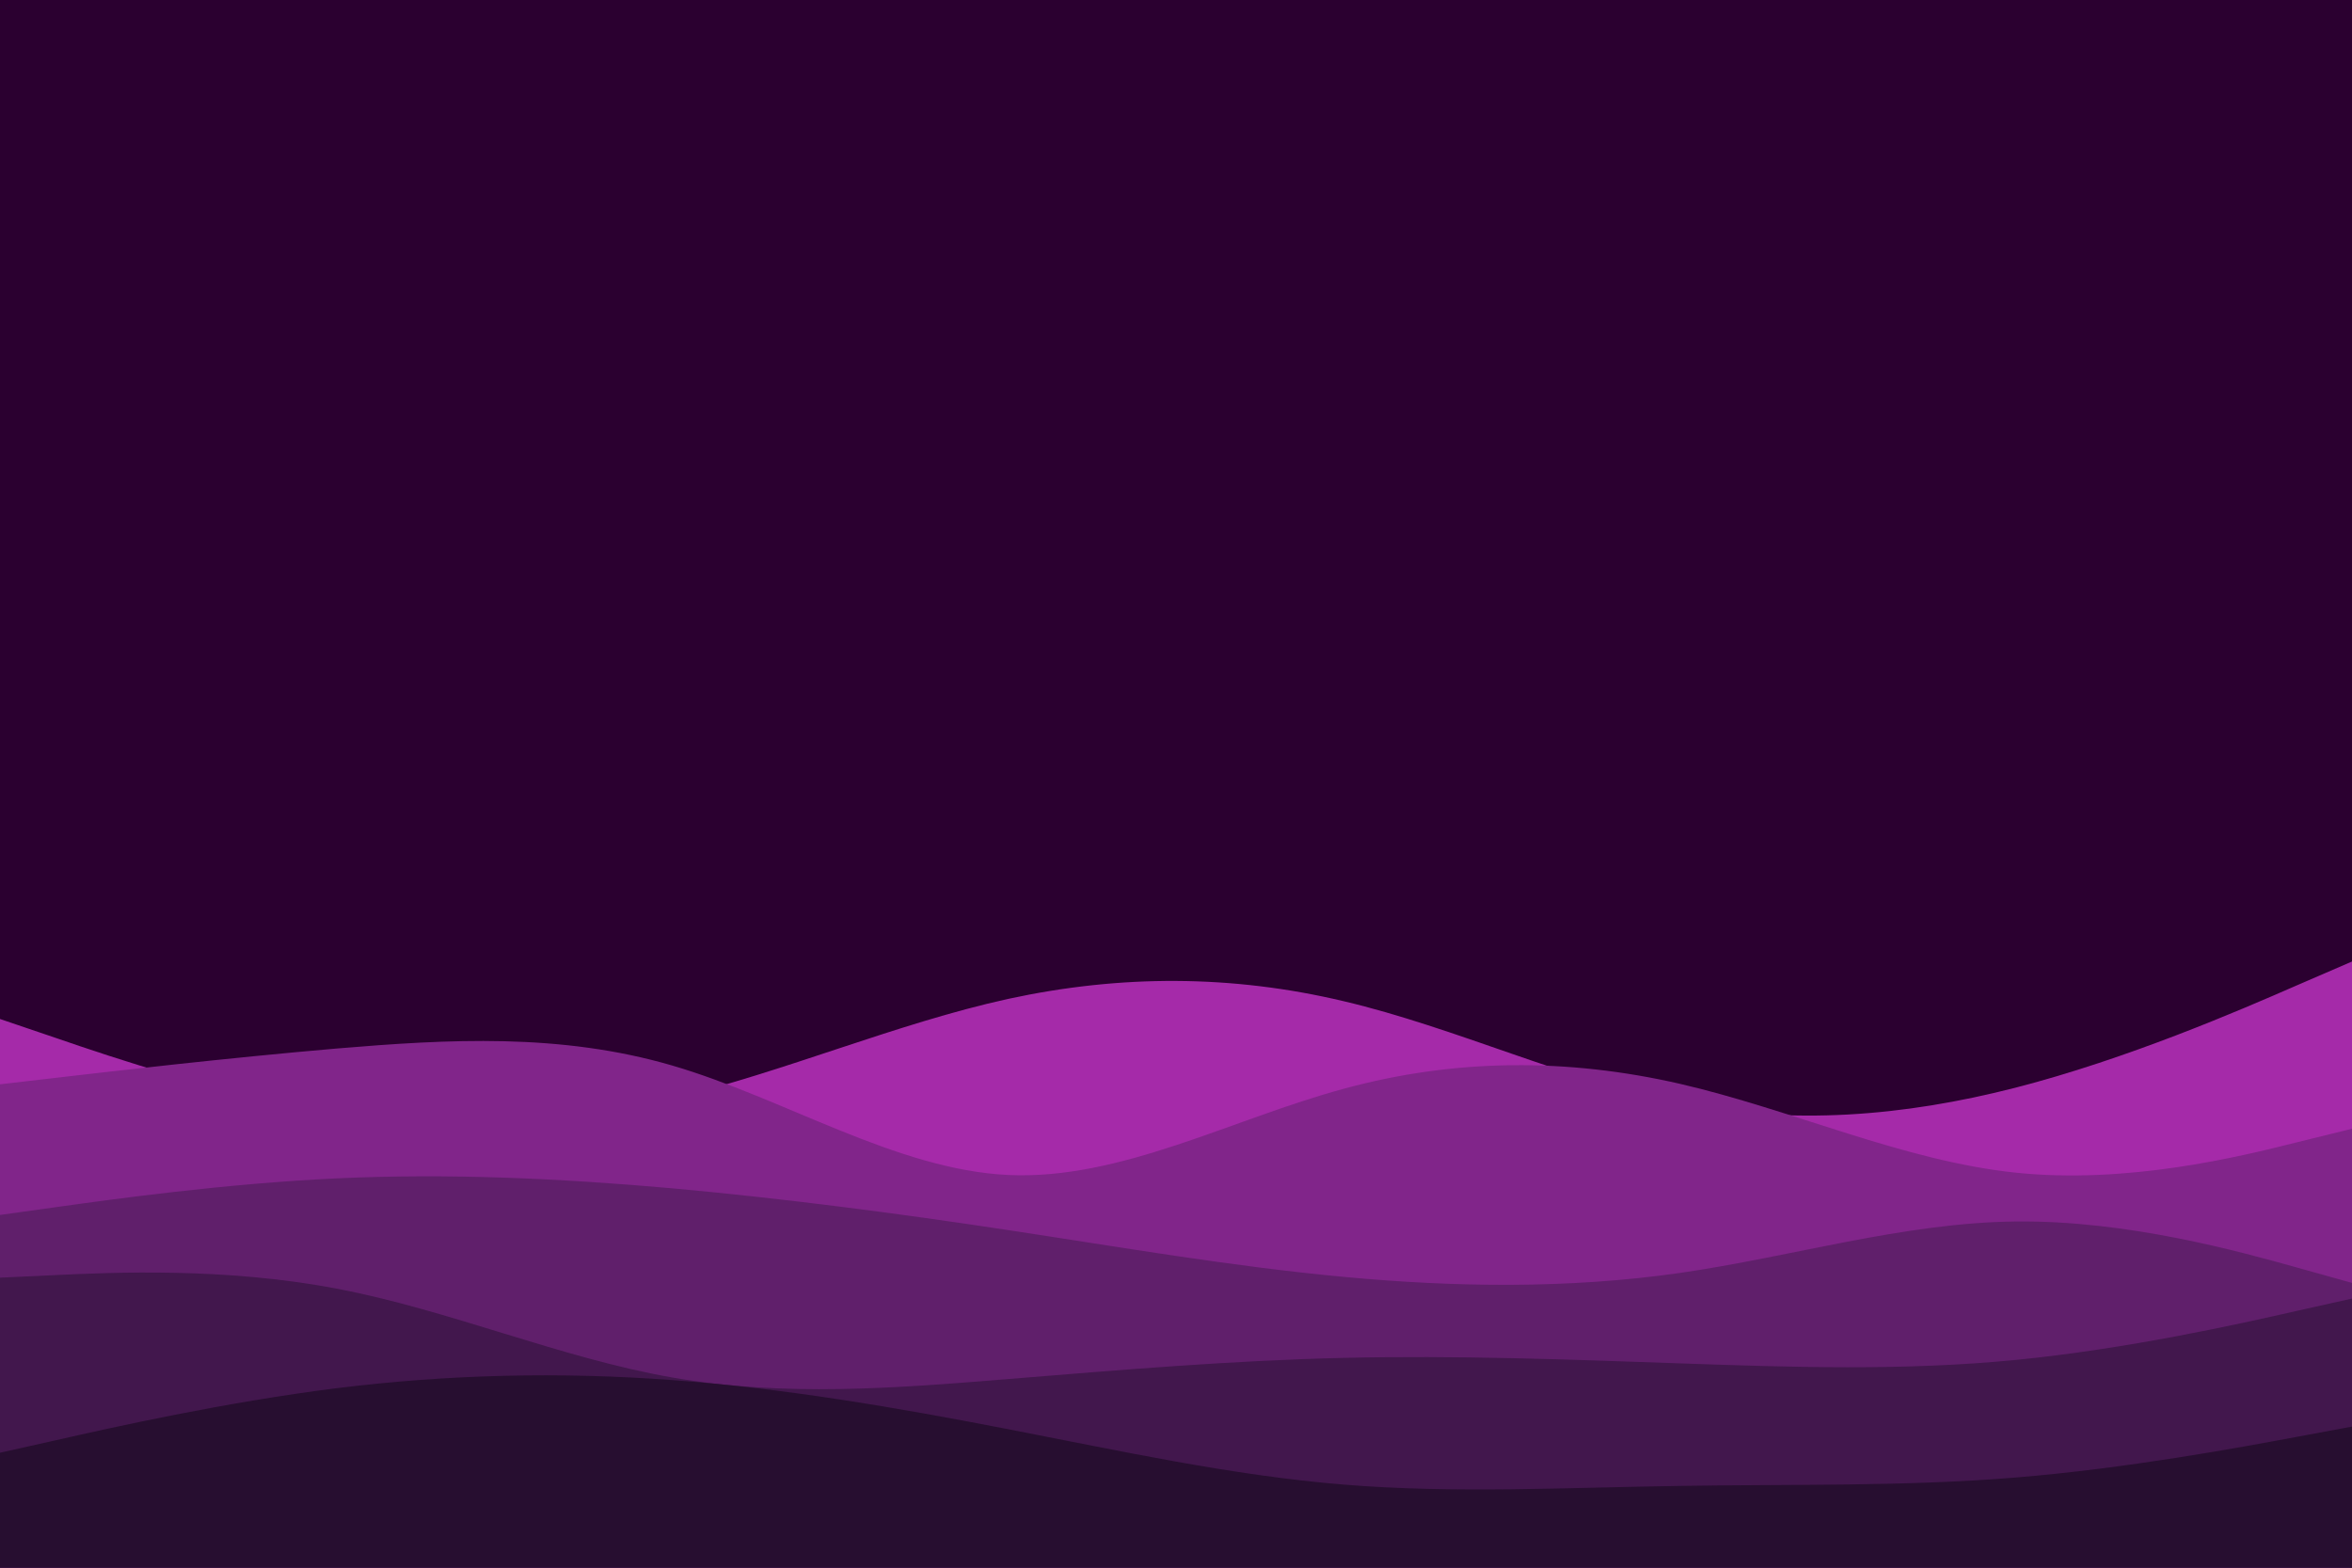 <svg id="visual" viewBox="0 0 900 600" width="900" height="600" xmlns="http://www.w3.org/2000/svg" xmlns:xlink="http://www.w3.org/1999/xlink" version="1.1"><rect x="0" y="0" width="900" height="600" fill="#2b0030"></rect><path d="M0 390L21.5 397.3C43 404.7 86 419.3 128.8 425.8C171.7 432.3 214.3 430.7 257.2 420.5C300 410.3 343 391.7 385.8 382.3C428.7 373 471.3 373 514.2 383.2C557 393.3 600 413.7 642.8 422.2C685.7 430.7 728.3 427.3 771.2 416.3C814 405.3 857 386.7 878.5 377.3L900 368L900 601L878.5 601C857 601 814 601 771.2 601C728.3 601 685.7 601 642.8 601C600 601 557 601 514.2 601C471.3 601 428.7 601 385.8 601C343 601 300 601 257.2 601C214.3 601 171.7 601 128.8 601C86 601 43 601 21.5 601L0 601Z" fill="#a52aa9"></path><path d="M0 415L21.5 412.5C43 410 86 405 128.8 401.3C171.7 397.7 214.3 395.3 257.2 407.8C300 420.3 343 447.7 385.8 449.7C428.7 451.7 471.3 428.3 514.2 416.7C557 405 600 405 642.8 414.8C685.7 424.7 728.3 444.3 771.2 448.8C814 453.3 857 442.7 878.5 437.3L900 432L900 601L878.5 601C857 601 814 601 771.2 601C728.3 601 685.7 601 642.8 601C600 601 557 601 514.2 601C471.3 601 428.7 601 385.8 601C343 601 300 601 257.2 601C214.3 601 171.7 601 128.8 601C86 601 43 601 21.5 601L0 601Z" fill="#81258a"></path><path d="M0 465L21.5 462C43 459 86 453 128.8 451C171.7 449 214.3 451 257.2 454.8C300 458.7 343 464.3 385.8 470.8C428.7 477.3 471.3 484.7 514.2 488.7C557 492.7 600 493.3 642.8 487.2C685.7 481 728.3 468 771.2 467.5C814 467 857 479 878.5 485L900 491L900 601L878.5 601C857 601 814 601 771.2 601C728.3 601 685.7 601 642.8 601C600 601 557 601 514.2 601C471.3 601 428.7 601 385.8 601C343 601 300 601 257.2 601C214.3 601 171.7 601 128.8 601C86 601 43 601 21.5 601L0 601Z" fill="#601f6b"></path><path d="M0 489L21.5 488C43 487 86 485 128.8 493.2C171.7 501.3 214.3 519.7 257.2 527.2C300 534.7 343 531.3 385.8 527.8C428.7 524.3 471.3 520.7 514.2 519.7C557 518.7 600 520.3 642.8 521.8C685.7 523.3 728.3 524.7 771.2 520.5C814 516.3 857 506.7 878.5 501.8L900 497L900 601L878.5 601C857 601 814 601 771.2 601C728.3 601 685.7 601 642.8 601C600 601 557 601 514.2 601C471.3 601 428.7 601 385.8 601C343 601 300 601 257.2 601C214.3 601 171.7 601 128.8 601C86 601 43 601 21.5 601L0 601Z" fill="#42174d"></path><path d="M0 556L21.5 551.2C43 546.3 86 536.7 128.8 531.3C171.7 526 214.3 525 257.2 528.2C300 531.3 343 538.7 385.8 547C428.7 555.3 471.3 564.7 514.2 568.2C557 571.7 600 569.3 642.8 568.7C685.7 568 728.3 569 771.2 565.5C814 562 857 554 878.5 550L900 546L900 601L878.5 601C857 601 814 601 771.2 601C728.3 601 685.7 601 642.8 601C600 601 557 601 514.2 601C471.3 601 428.7 601 385.8 601C343 601 300 601 257.2 601C214.3 601 171.7 601 128.8 601C86 601 43 601 21.5 601L0 601Z" fill="#270e30"></path></svg>